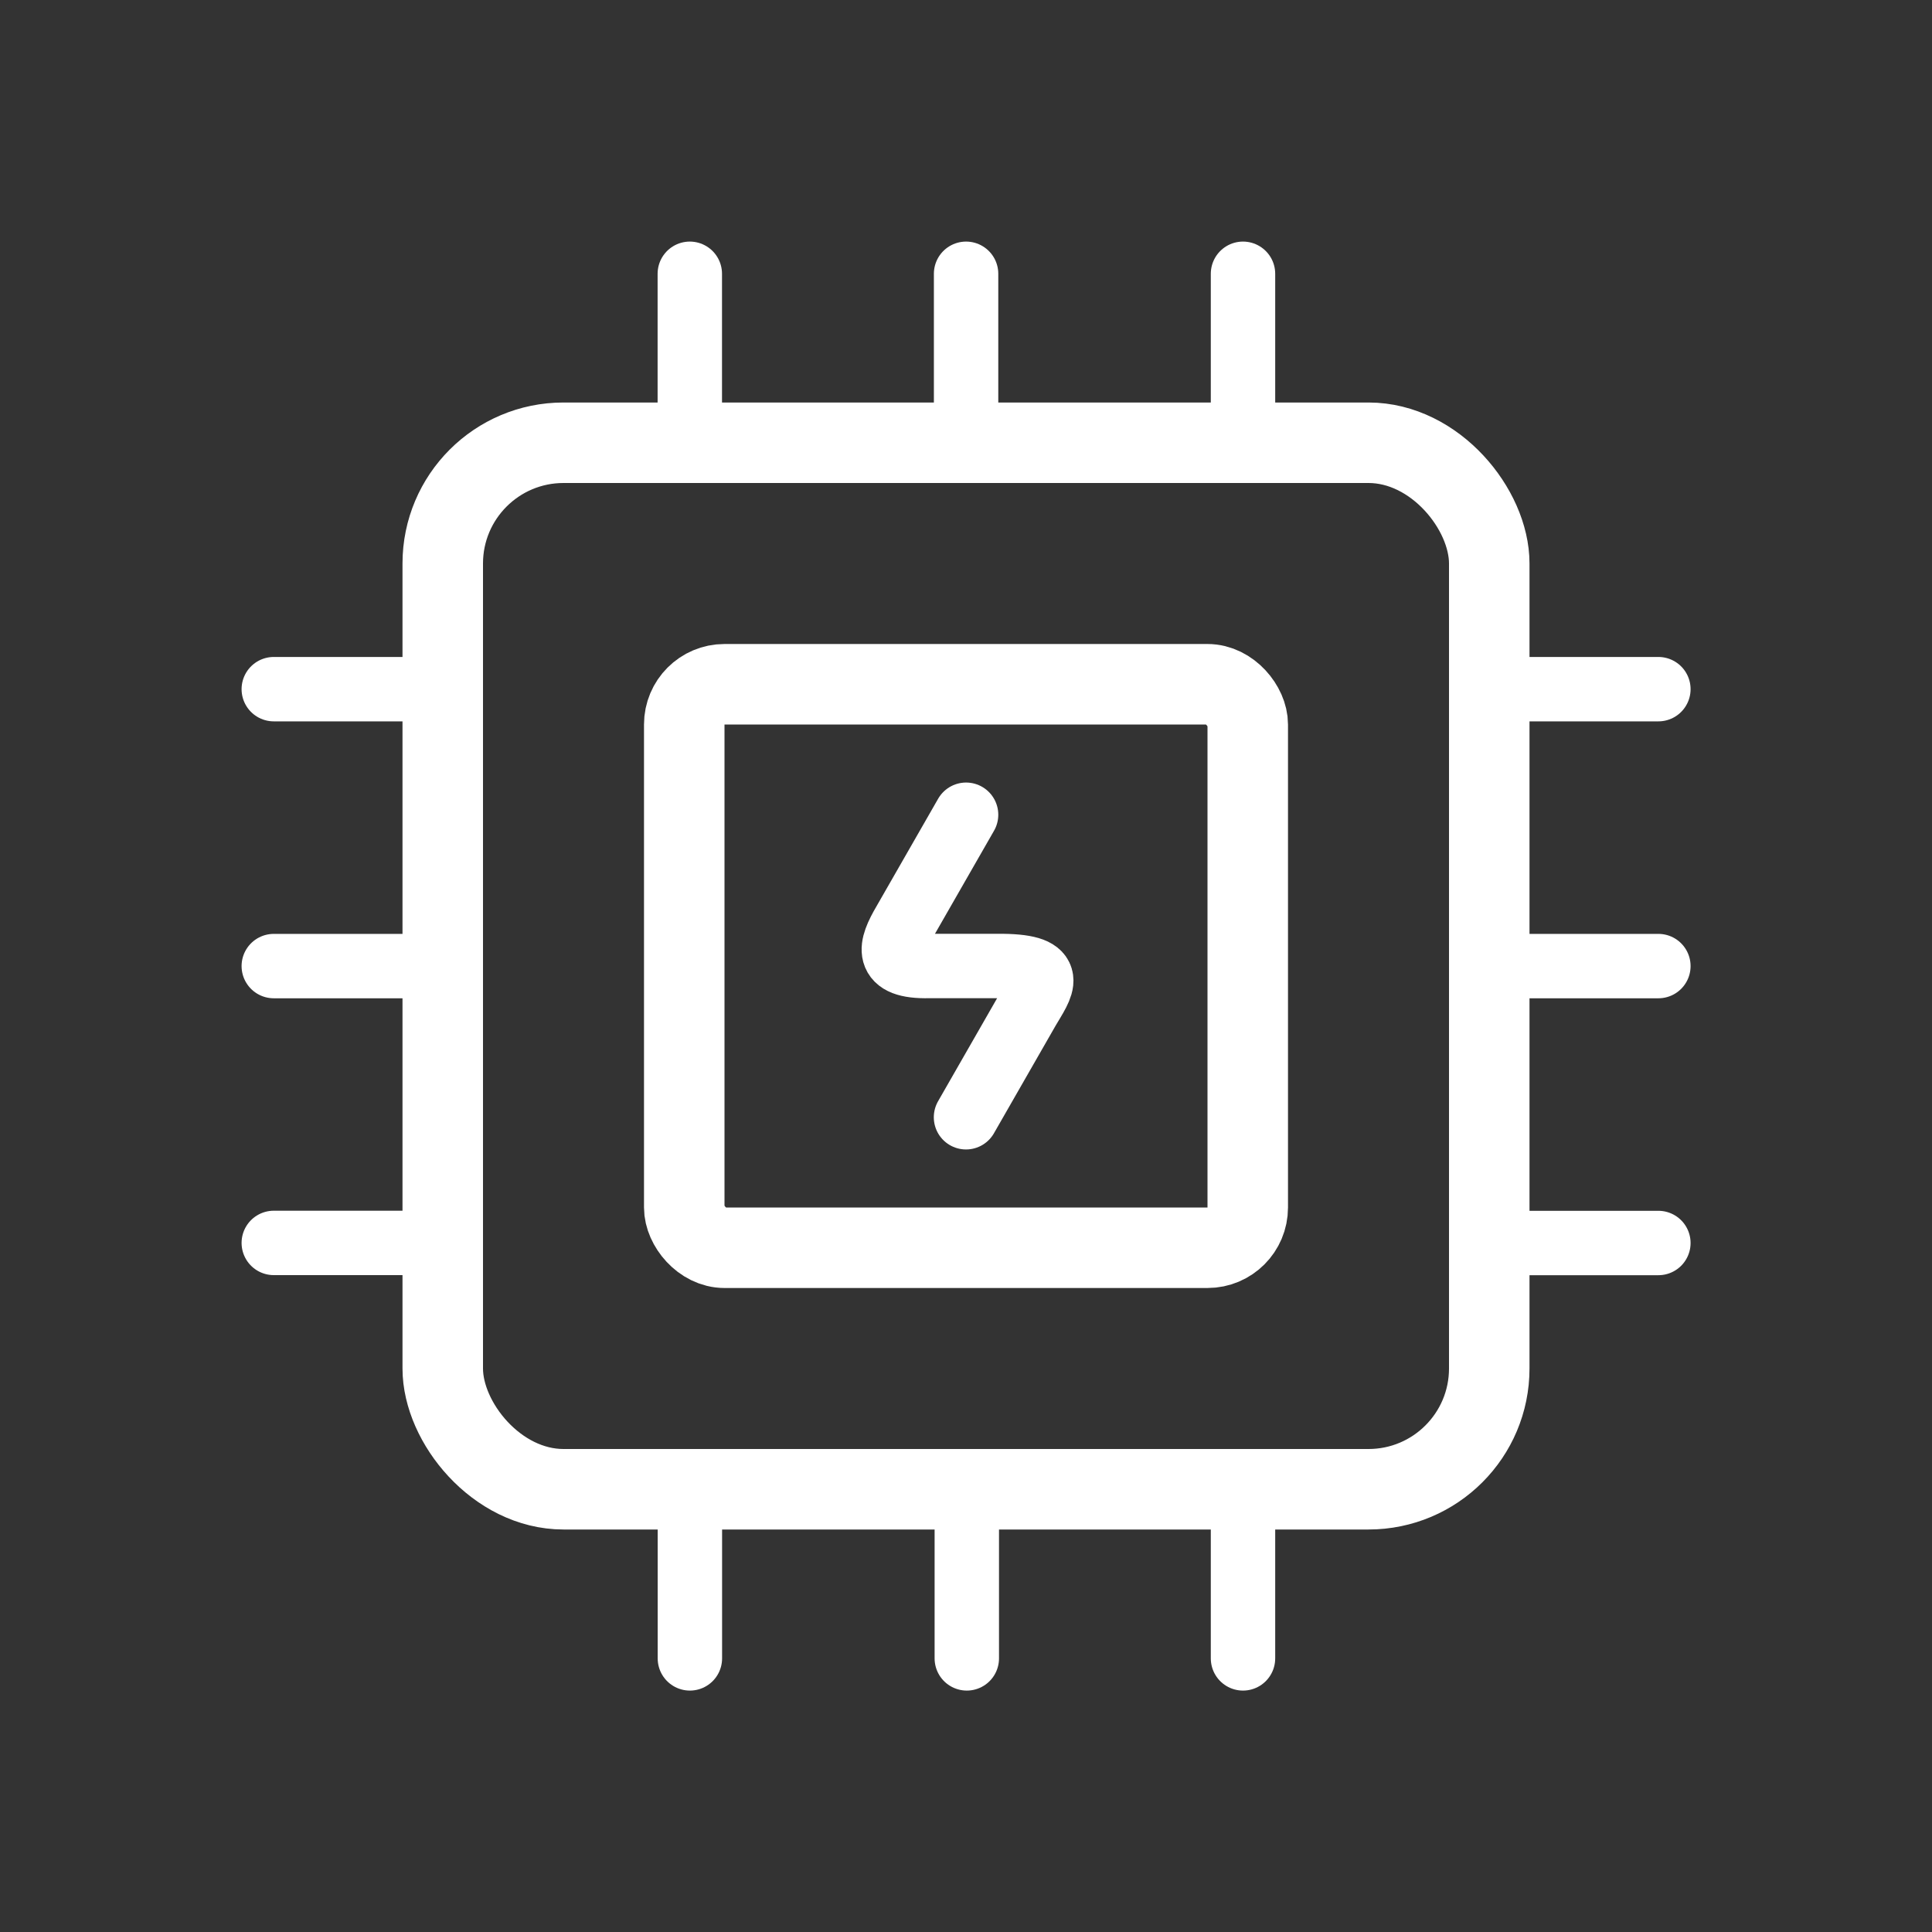 <svg xmlns="http://www.w3.org/2000/svg" width="24" height="24" viewBox="0 0 24 24">
    <rect x="0" y="0" width="24" height="24" fill="#333333" stroke="none"/>
    <g transform="translate(-38 -234)">
        <circle data-name="24x24" cx="12" cy="12" r="12" transform="translate(38 234)" style="fill:none"/>
        <g data-name="Group 26184">
            <path data-name="Path 12348" d="M6.168 2.72V1M9.6 2.72V1m3.44 1.72V1m3.44 5.16h1.72M16.479 9.6H18.2m-1.72 3.44h1.72m-5.16 3.44v1.72m-3.431-1.72v1.72m-3.44-1.72v1.72M1 6.16h1.72M1 9.6h1.72M1 13.039h1.72" transform="translate(40.401 236.401)" style="stroke-linecap:round;stroke-linejoin:round;stroke-width:.8px;stroke-dasharray:0 0;fill-rule:evenodd;stroke:#fff;fill:none"/>
            <path data-name="Path 12349" d="M9.018 7.16 8.25 8.5c-.172.294-.26.553.31.539h.915c.683.009.482.245.31.539l-.768 1.34" transform="translate(40.983 236.961)" style="stroke-linecap:round;stroke-linejoin:round;stroke-width:.8px;stroke-dasharray:0 0;fill-rule:evenodd;stroke:#fff;fill:none"/>
            <g data-name="Rectangle 9291" transform="translate(43 239)" style="stroke:#fff;fill:none">
                <rect width="14" height="14" rx="2" style="stroke:none"/>
                <rect x=".5" y=".5" width="13" height="13" rx="1.5" style="fill:none"/>
            </g>
            <g data-name="Rectangle 9292" transform="translate(46 242)" style="stroke:#fff;fill:none">
                <rect width="8" height="8" rx="1" style="stroke:none"/>
                <rect x=".5" y=".5" width="7" height="7" rx=".5" style="fill:none"/>
            </g>
        </g>
    </g>
</svg>
